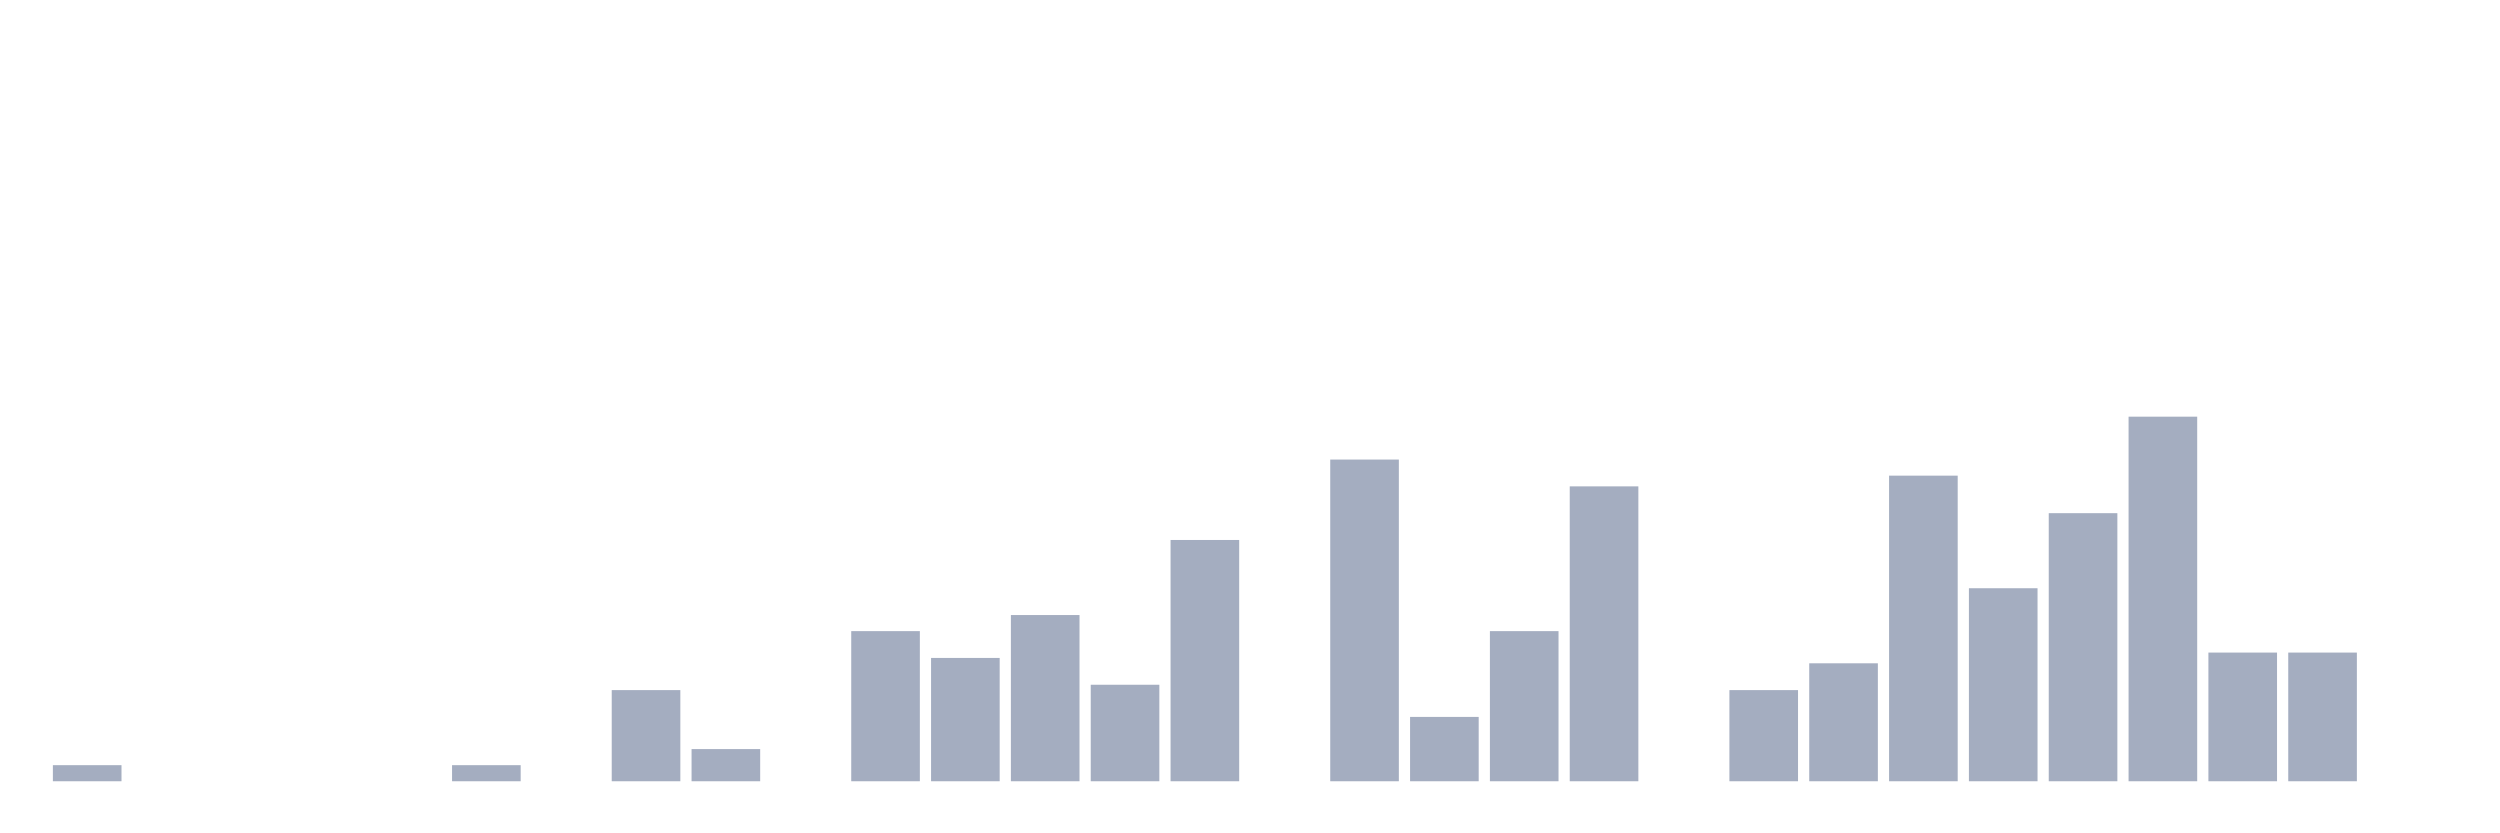<svg xmlns="http://www.w3.org/2000/svg" viewBox="0 0 480 160"><g transform="translate(10,10)"><rect class="bar" x="0.153" width="13.175" y="136.912" height="3.088" fill="rgb(164,173,192)"></rect><rect class="bar" x="15.482" width="13.175" y="140" height="0" fill="rgb(164,173,192)"></rect><rect class="bar" x="30.81" width="13.175" y="140" height="0" fill="rgb(164,173,192)"></rect><rect class="bar" x="46.138" width="13.175" y="140" height="0" fill="rgb(164,173,192)"></rect><rect class="bar" x="61.466" width="13.175" y="140" height="0" fill="rgb(164,173,192)"></rect><rect class="bar" x="76.794" width="13.175" y="136.912" height="3.088" fill="rgb(164,173,192)"></rect><rect class="bar" x="92.123" width="13.175" y="140" height="0" fill="rgb(164,173,192)"></rect><rect class="bar" x="107.451" width="13.175" y="122.5" height="17.5" fill="rgb(164,173,192)"></rect><rect class="bar" x="122.779" width="13.175" y="133.824" height="6.176" fill="rgb(164,173,192)"></rect><rect class="bar" x="138.107" width="13.175" y="140" height="0" fill="rgb(164,173,192)"></rect><rect class="bar" x="153.436" width="13.175" y="111.176" height="28.824" fill="rgb(164,173,192)"></rect><rect class="bar" x="168.764" width="13.175" y="116.324" height="23.676" fill="rgb(164,173,192)"></rect><rect class="bar" x="184.092" width="13.175" y="108.088" height="31.912" fill="rgb(164,173,192)"></rect><rect class="bar" x="199.42" width="13.175" y="121.471" height="18.529" fill="rgb(164,173,192)"></rect><rect class="bar" x="214.748" width="13.175" y="93.676" height="46.324" fill="rgb(164,173,192)"></rect><rect class="bar" x="230.077" width="13.175" y="140" height="0" fill="rgb(164,173,192)"></rect><rect class="bar" x="245.405" width="13.175" y="78.235" height="61.765" fill="rgb(164,173,192)"></rect><rect class="bar" x="260.733" width="13.175" y="127.647" height="12.353" fill="rgb(164,173,192)"></rect><rect class="bar" x="276.061" width="13.175" y="111.176" height="28.824" fill="rgb(164,173,192)"></rect><rect class="bar" x="291.39" width="13.175" y="83.382" height="56.618" fill="rgb(164,173,192)"></rect><rect class="bar" x="306.718" width="13.175" y="140" height="0" fill="rgb(164,173,192)"></rect><rect class="bar" x="322.046" width="13.175" y="122.5" height="17.5" fill="rgb(164,173,192)"></rect><rect class="bar" x="337.374" width="13.175" y="117.353" height="22.647" fill="rgb(164,173,192)"></rect><rect class="bar" x="352.702" width="13.175" y="81.324" height="58.676" fill="rgb(164,173,192)"></rect><rect class="bar" x="368.031" width="13.175" y="102.941" height="37.059" fill="rgb(164,173,192)"></rect><rect class="bar" x="383.359" width="13.175" y="88.529" height="51.471" fill="rgb(164,173,192)"></rect><rect class="bar" x="398.687" width="13.175" y="70" height="70" fill="rgb(164,173,192)"></rect><rect class="bar" x="414.015" width="13.175" y="115.294" height="24.706" fill="rgb(164,173,192)"></rect><rect class="bar" x="429.344" width="13.175" y="115.294" height="24.706" fill="rgb(164,173,192)"></rect><rect class="bar" x="444.672" width="13.175" y="140" height="0" fill="rgb(164,173,192)"></rect></g></svg>